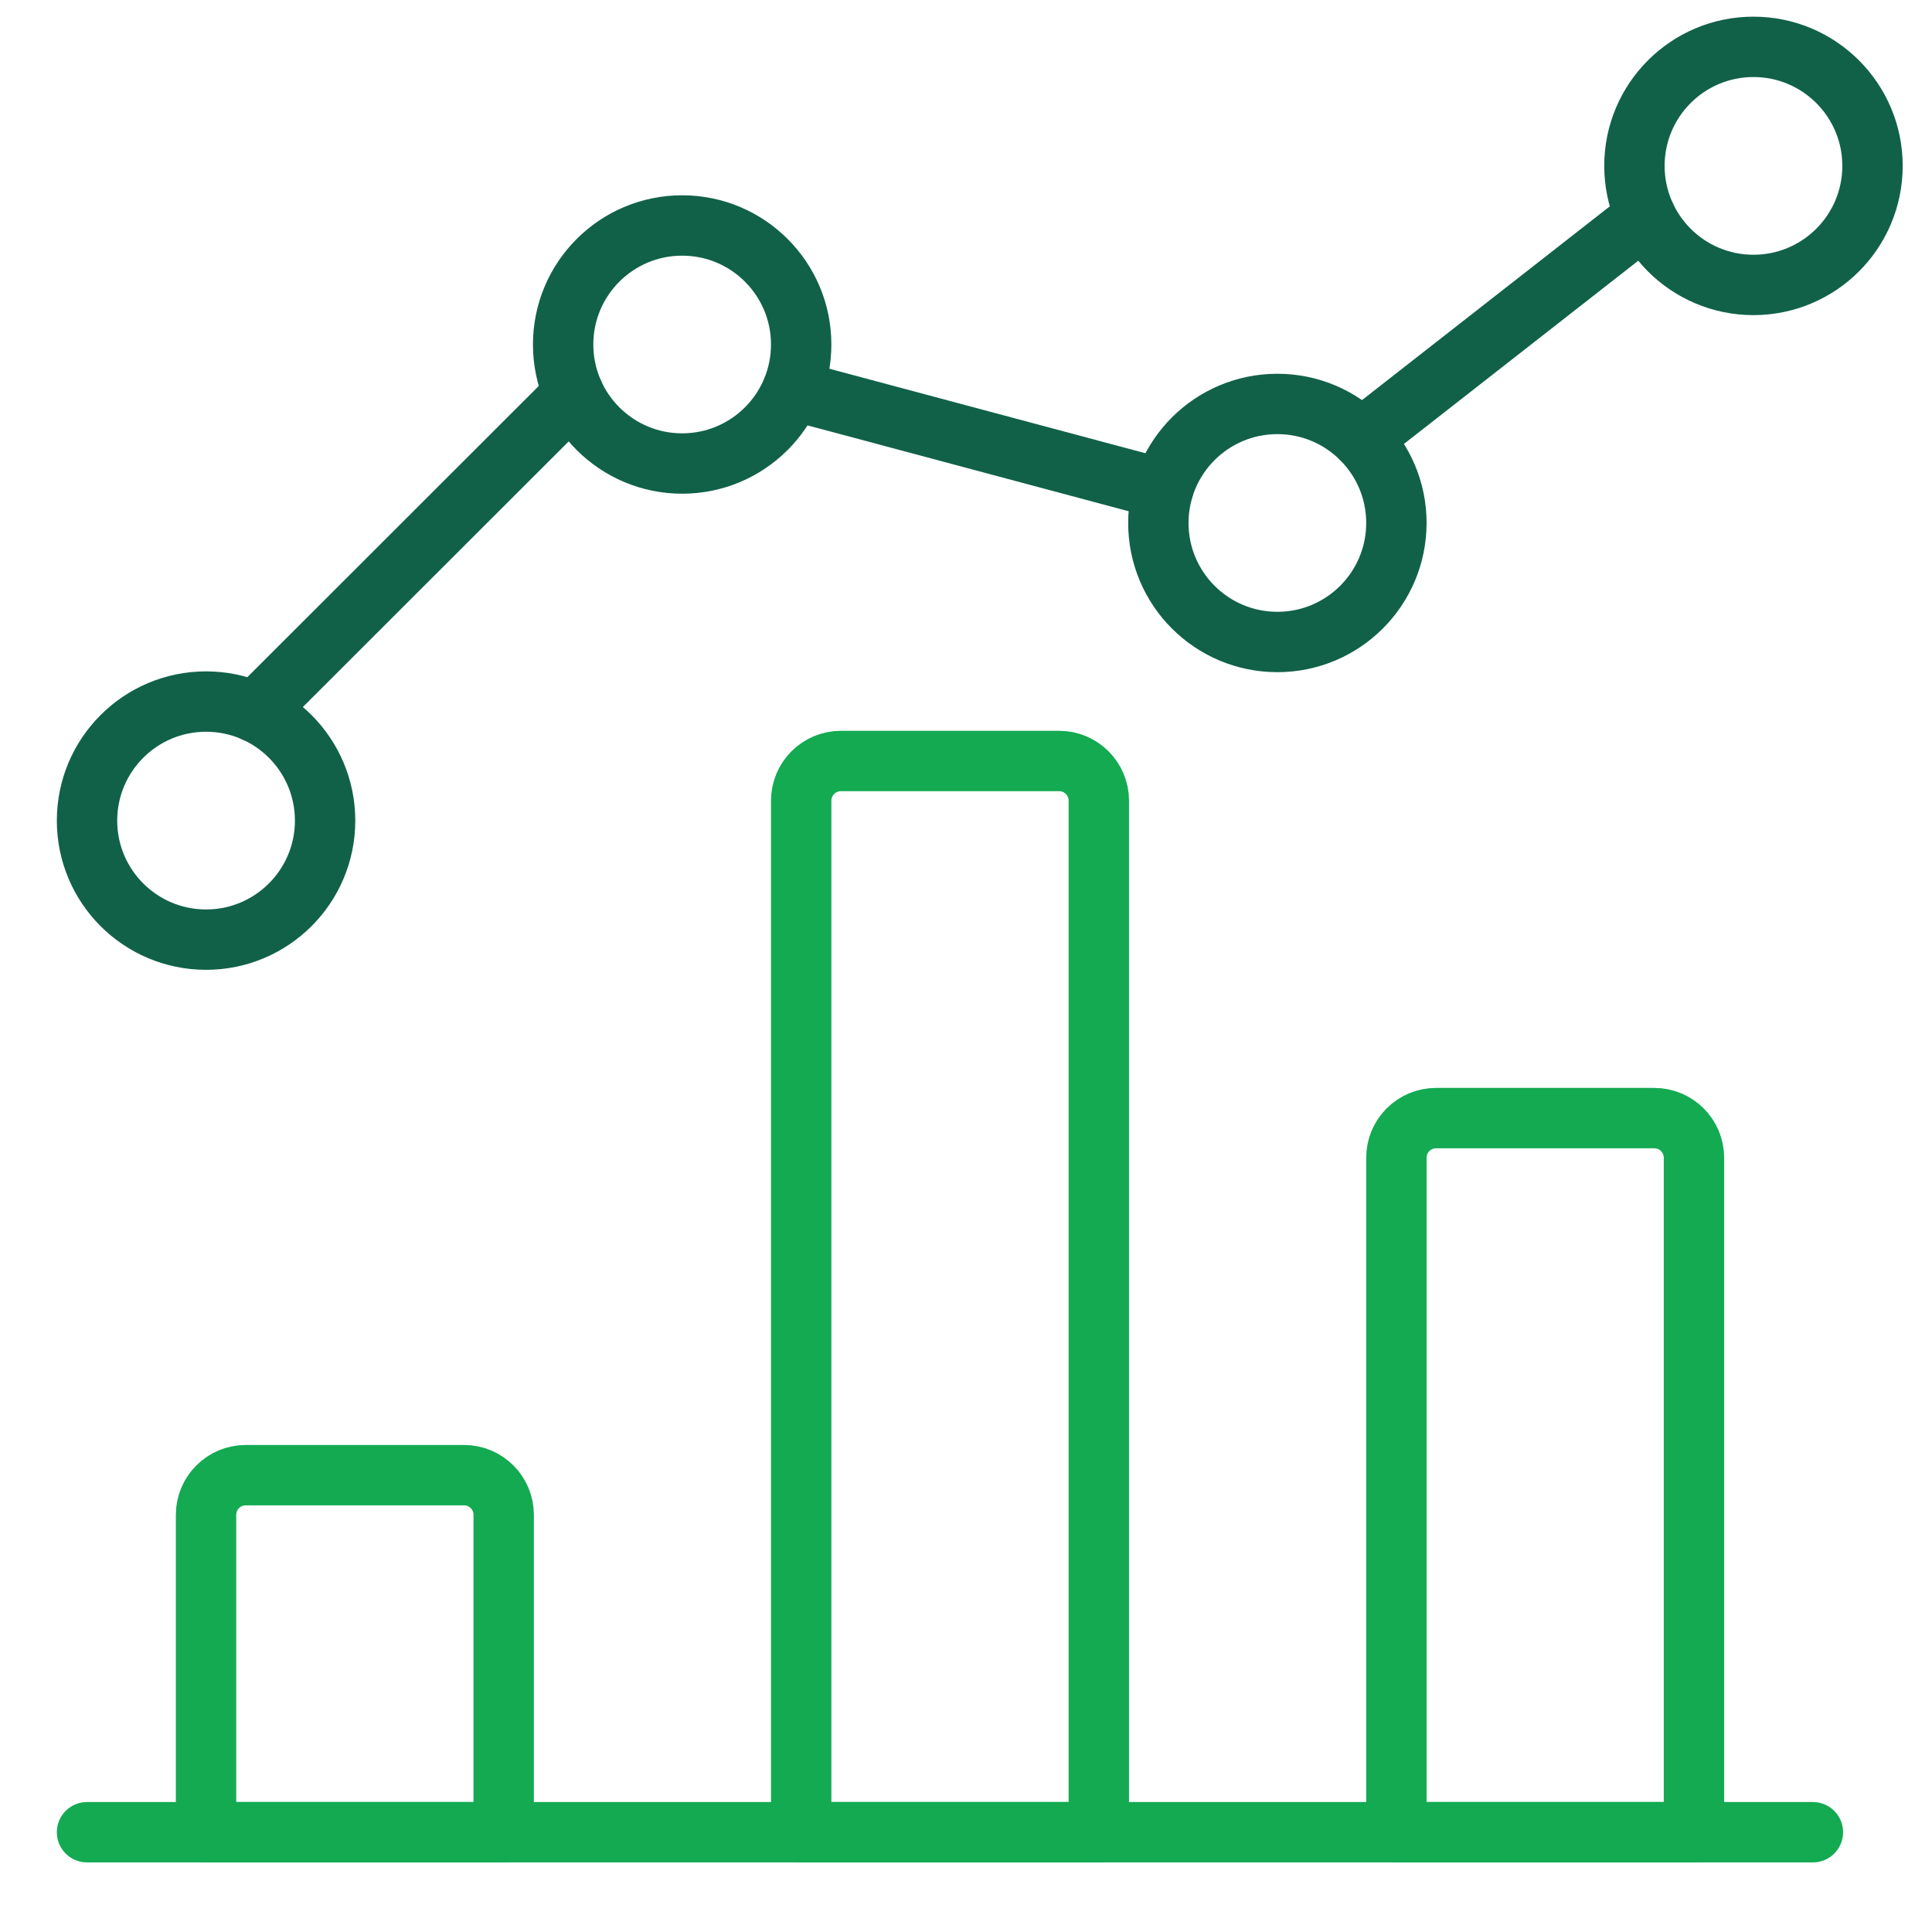 <svg xmlns="http://www.w3.org/2000/svg" width="48" height="48" viewBox="0 0 48 48" fill="none">
<path d="M2.162 45.521H45.041" stroke="#13AA52" stroke-width="1.5" stroke-linecap="round" stroke-linejoin="round"/>
<path fill-rule="evenodd" clip-rule="evenodd" d="M6.105 36.65H11.528C12.073 36.65 12.514 37.091 12.514 37.636V45.521H5.119V37.636C5.119 37.091 5.561 36.65 6.105 36.65Z" stroke="#13AA52" stroke-width="1.5" stroke-linecap="round" stroke-linejoin="round"/>
<path fill-rule="evenodd" clip-rule="evenodd" d="M20.891 18.907H26.314C26.859 18.907 27.3 19.349 27.3 19.893V45.521H19.905V19.893C19.905 19.349 20.347 18.907 20.891 18.907Z" stroke="#13AA52" stroke-width="1.5" stroke-linecap="round" stroke-linejoin="round"/>
<path fill-rule="evenodd" clip-rule="evenodd" d="M35.677 27.779H41.1C41.644 27.779 42.086 28.22 42.086 28.764V45.521H34.693V28.764C34.693 28.221 35.133 27.78 35.677 27.779Z" stroke="#13AA52" stroke-width="1.5" stroke-linecap="round" stroke-linejoin="round"/>
<path d="M14.255 9.781L6.336 17.693" stroke="#116149" stroke-width="1.5" stroke-linecap="round" stroke-linejoin="round"/>
<path d="M28.899 12.155L19.684 9.691" stroke="#116149" stroke-width="1.5" stroke-linecap="round" stroke-linejoin="round"/>
<path d="M40.887 5.381L33.827 10.901" stroke="#116149" stroke-width="1.5" stroke-linecap="round" stroke-linejoin="round"/>
<path fill-rule="evenodd" clip-rule="evenodd" d="M16.948 11.516C18.581 11.516 19.905 10.192 19.905 8.559C19.905 6.926 18.581 5.602 16.948 5.602C15.315 5.602 13.991 6.926 13.991 8.559C13.991 10.192 15.315 11.516 16.948 11.516Z" stroke="#116149" stroke-width="1.5" stroke-linecap="round" stroke-linejoin="round"/>
<path fill-rule="evenodd" clip-rule="evenodd" d="M43.564 7.079C45.197 7.079 46.522 5.755 46.522 4.121C46.522 2.488 45.197 1.164 43.564 1.164C41.931 1.164 40.607 2.488 40.607 4.121C40.607 5.755 41.931 7.079 43.564 7.079Z" stroke="#116149" stroke-width="1.5" stroke-linecap="round" stroke-linejoin="round"/>
<path fill-rule="evenodd" clip-rule="evenodd" d="M31.736 15.95C33.369 15.95 34.693 14.626 34.693 12.993C34.693 11.36 33.369 10.036 31.736 10.036C30.102 10.036 28.779 11.36 28.779 12.993C28.779 14.626 30.102 15.95 31.736 15.95Z" stroke="#116149" stroke-width="1.5" stroke-linecap="round" stroke-linejoin="round"/>
<path fill-rule="evenodd" clip-rule="evenodd" d="M5.12 23.345C6.753 23.345 8.077 22.021 8.077 20.388C8.077 18.755 6.753 17.43 5.12 17.43C3.486 17.43 2.162 18.755 2.162 20.388C2.162 22.021 3.486 23.345 5.12 23.345Z" stroke="#116149" stroke-width="1.5" stroke-linecap="round" stroke-linejoin="round"/>
</svg>
